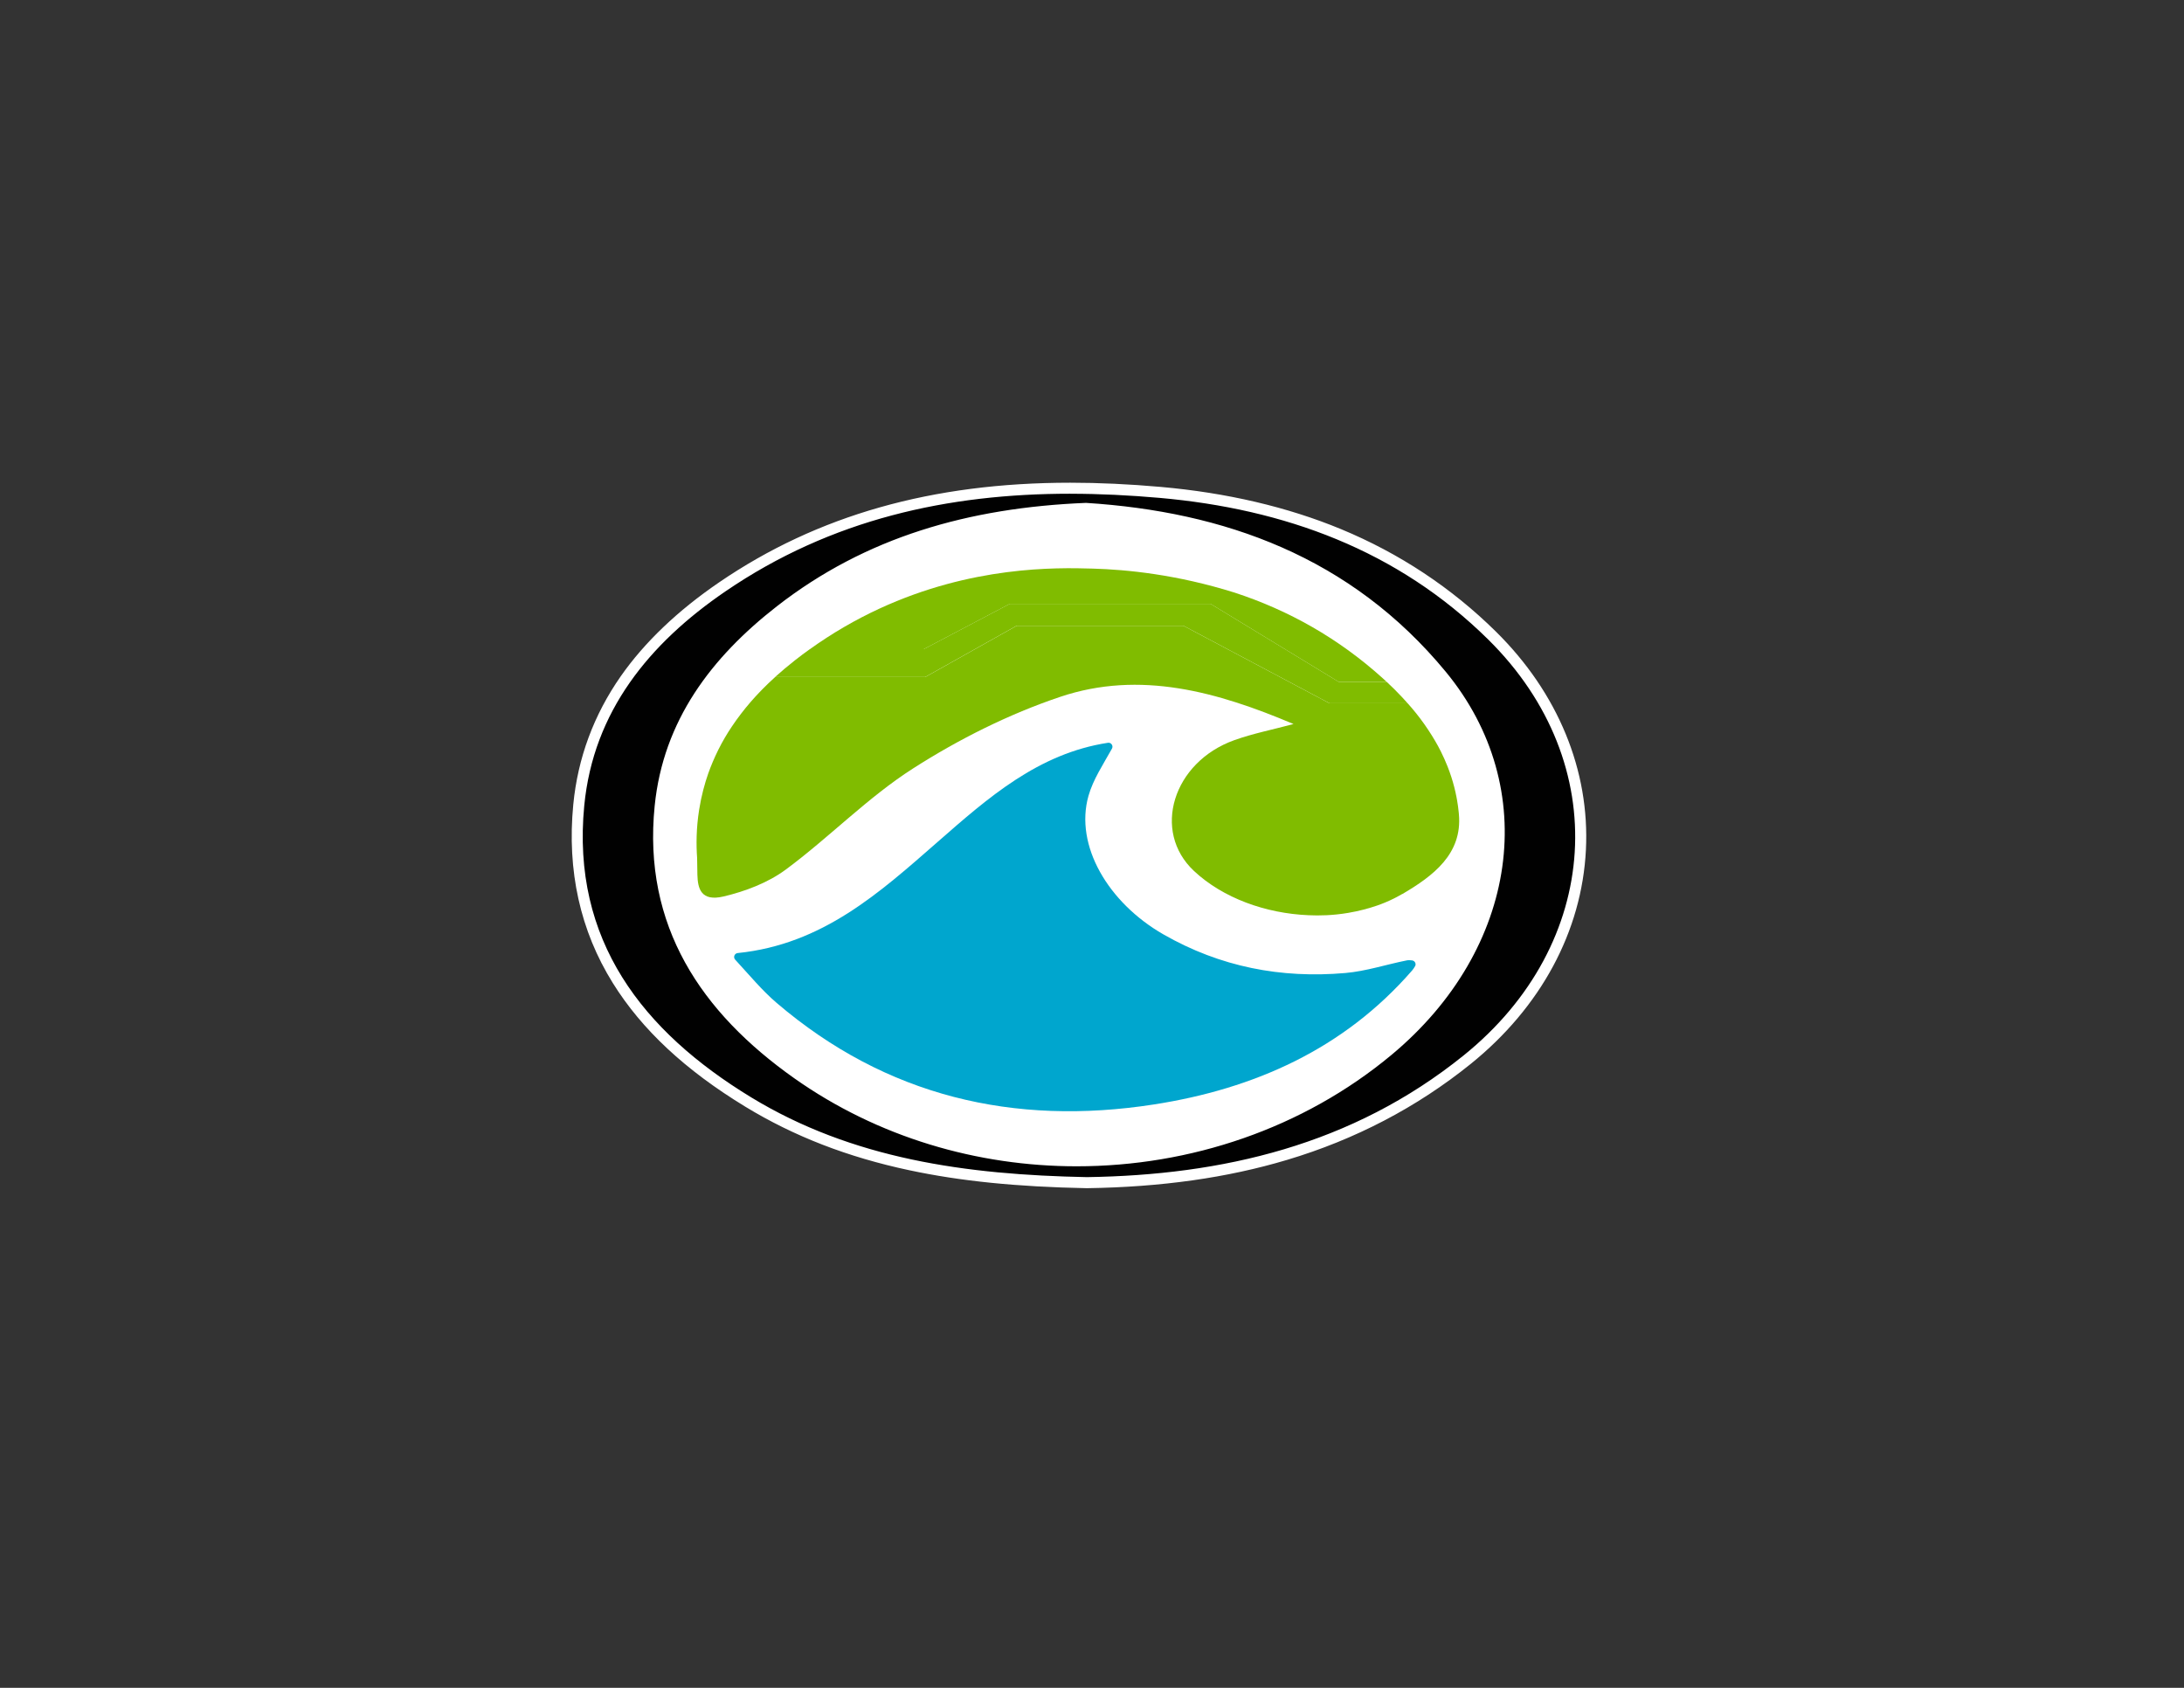 <?xml version="1.0" encoding="UTF-8"?>
<svg xmlns="http://www.w3.org/2000/svg" version="1.1" viewBox="0 0 792 612">
  <rect x="0" y="0" width="792" height="612" fill="#333333" stroke="none"/>
  <defs>
    <style>
      .cls-1 {
        fill: #80bc00;
      }

      .cls-1, .cls-2, .cls-3, .cls-4 {
        stroke-width: 0px;
      }

      .cls-2 {
        fill: #010101;
      }

      .cls-3 {
        fill: #00a6ce;
      }

      .cls-4 {
        fill: #fff;
      }
    </style>
  </defs>
  <g id="Layer_1" data-name="Layer 1">
    <ellipse class="cls-4" cx="388.2" cy="302.93" rx="176.8" ry="123.9"/>
  </g>
  <g id="Layer_2" data-name="Layer 2">
    <g>
      <path class="cls-2" d="M394.13,428.83c-38.18-.74-82.62-4.79-122.8-29.25-45.65-27.8-65.75-63-61.45-107.63,3.02-31.42,20.06-57.32,52.07-79.18,35.24-24.06,76.51-35.75,126.16-35.75,10.31,0,21.28.51,32.6,1.51,50.12,4.44,89.5,21.43,120.39,51.94,22.06,21.79,33.42,49.35,32,77.61-1.46,28.92-16.04,55.97-41.06,76.15-36.14,29.15-81.22,43.73-137.84,44.59h-.07ZM393.79,184.35c-44.93,1.85-81.18,13.98-110.83,37.07-26.59,20.71-40.84,43.93-43.56,71-3.9,38.81,12.39,70.52,49.81,96.95,29.2,20.63,64.21,31.53,101.25,31.53,41.81,0,81.88-14.17,112.82-39.89,45.31-37.67,53.47-94.95,19.42-136.19-30.65-37.11-72.82-56.89-128.92-60.47Z"/>
      <path class="cls-4" d="M388.11,179.03c10.71,0,21.54.54,32.43,1.5,45.18,4,86.3,18.91,119.16,51.37,45.49,44.94,41.08,110.46-8.92,150.78-40.54,32.69-87.78,43.41-136.61,44.14-43.91-.85-85.11-6.62-121.8-28.95-39.25-23.9-65.21-56.91-60.5-105.73,3.29-34.22,23.69-58.93,51.21-77.72,38.45-26.25,80.84-35.4,125.04-35.4M390.47,422.89c41.01,0,81.96-13.63,114.1-40.36,46.18-38.4,54.47-96.87,19.68-139-34.41-41.67-80.44-58.03-130.44-61.19-42.57,1.74-79.87,12.41-112.08,37.49-23.72,18.48-41.21,41.42-44.32,72.37-4.38,43.56,16.9,74.95,50.65,98.79,30.27,21.38,66.36,31.9,102.4,31.9M388.11,175.03c-50.07,0-91.71,11.81-127.29,36.1-15.09,10.3-27.1,21.77-35.71,34.08-9.8,14.03-15.6,29.69-17.22,46.55-2.31,23.95,2.52,45.72,14.36,64.71,10.52,16.88,26.23,31.54,48.05,44.82,17.63,10.73,37.07,18.27,59.44,23.03,18.54,3.95,38.99,6.02,64.36,6.51h.07s.07,0,.07,0c27.03-.41,50.74-3.76,72.5-10.26,24.69-7.37,47.09-19.07,66.56-34.77,25.48-20.55,40.32-48.11,41.81-77.61,1.45-28.83-10.12-56.94-32.59-79.13-16.12-15.92-35.04-28.44-56.24-37.21-19.42-8.03-41.42-13.18-65.38-15.3-11.38-1.01-22.41-1.52-32.78-1.52h0ZM390.47,418.89c-36.62,0-71.23-10.78-100.1-31.16-36.78-25.98-52.8-57.09-48.98-95.12,2.66-26.49,16.66-49.27,42.8-69.62,29.69-23.13,64.52-34.77,109.58-36.64,55.47,3.55,97.14,23.09,127.4,59.74,33.32,40.35,25.26,96.44-19.16,133.37-30.58,25.43-70.2,39.43-111.55,39.43h0Z"/>
    </g>
    <path class="cls-1" d="M302.05,278.78v.02c0,.06,0,.13-.01.2,0,.07-.02.14-.03.21h0c-.02.11-.05.21-.09.31h0c-.1.3-.28.57-.49.79-.39.39-.91.63-1.5.63-.59,0-1.12-.24-1.5-.63-.29-.29-.49-.67-.57-1.08,0,0,0-.02,0-.03-.02-.07-.02-.13-.03-.2,0-.06-.01-.13-.01-.2,0-.07,0-.15.01-.22,0-.06.01-.13.03-.19.01-.06.03-.12.04-.18s.03-.12.06-.18c.1-.29.27-.56.48-.77.39-.39.92-.63,1.5-.63s1.12.24,1.5.63c.26.26.46.6.55.97.01.05.03.11.03.16.02.06.03.12.03.19,0,.06.01.13.01.2Z"/>
    <path class="cls-1" d="M292.63,278.8c0,.59-.24,1.12-.62,1.51-.39.39-.91.63-1.5.63-.59,0-1.12-.24-1.5-.63-.39-.39-.62-.92-.62-1.51s.23-1.13.62-1.52c.38-.39.91-.63,1.5-.63s1.12.24,1.5.63c.38.39.62.92.62,1.52Z"/>
    <path class="cls-1" d="M283.21,278.89c0,.6-.23,1.12-.62,1.52-.38.39-.91.63-1.5.63s-1.12-.24-1.5-.63c-.38-.39-.62-.92-.62-1.52s.24-1.12.62-1.51c.39-.39.91-.63,1.5-.63.59,0,1.12.24,1.5.63.39.39.62.92.62,1.51Z"/>
    <path class="cls-1" d="M311.47,278.81c0,.59-.24,1.12-.62,1.51-.39.39-.92.63-1.5.63s-1.12-.24-1.5-.63c-.38-.39-.62-.92-.62-1.51s.24-1.13.62-1.52c.39-.39.91-.63,1.5-.63s1.12.24,1.5.63c.38.39.62.92.62,1.52Z"/>
    <path class="cls-1" d="M335.02,222.33c0,.6-.23,1.13-.62,1.52s-.91.63-1.5.63-1.12-.24-1.5-.63c-.39-.39-.62-.92-.62-1.52s.23-1.12.62-1.51c.38-.39.91-.63,1.5-.63s1.12.24,1.5.63c.39.39.62.92.62,1.51Z"/>
    <path class="cls-1" d="M502.91,247.28h-17.38l-46.51-28.31h-72.86l-31.2,16.43h-41.29c8.12-5.82,16.55-10.7,25.25-14.72,33.45-15.43,63.7-14.92,77.35-14.51,12.39.36,30.44,2.12,51.52,8.73h-81.65c-6.02,3.02-12.04,6.04-18.06,9.06h-11.36,11.36l18.06-9.06h81.65c19.43,6.37,37.49,16.44,53.68,31.06.48.44.97.88,1.44,1.33Z"/>
    <path class="cls-1" d="M510.47,255h-28.33l-52.99-28.12h-60.47l-33.17,18.6h-54.44c2.23-2.01,4.65-4.06,7.27-6.11,1.8-1.42,3.58-2.74,5.32-3.98h41.29c10.4-5.48,20.8-10.95,31.2-16.43h72.86c15.5,9.44,31.01,18.87,46.51,28.31h17.38c1.81,1.68,3.65,3.49,5.49,5.46.71.76,1.4,1.51,2.07,2.27Z"/>
    <path class="cls-1" d="M373.88,240.15c0,.59-.23,1.12-.62,1.51-.38.39-.91.63-1.5.63-.59,0-1.12-.24-1.5-.63-.38-.39-.62-.92-.62-1.51s.24-1.13.62-1.52c.39-.39.91-.63,1.5-.63s1.12.24,1.5.63c.39.39.62.92.62,1.52Z"/>
    <path class="cls-1" d="M471.69,312.58c0,.6-.23,1.12-.62,1.52-.38.39-.91.63-1.5.63s-1.12-.24-1.5-.63c-.38-.39-.62-.92-.62-1.52s.24-1.12.62-1.51c.39-.39.91-.63,1.5-.63s1.12.24,1.5.63c.39.39.62.92.62,1.51Z"/>
    <path class="cls-1" d="M471.69,298.93c0,.6-.23,1.12-.62,1.51-.38.39-.91.63-1.5.63s-1.12-.24-1.5-.63c-.38-.39-.62-.92-.62-1.51s.24-1.12.62-1.52c.39-.39.91-.63,1.5-.63s1.12.24,1.5.63c.39.39.62.92.62,1.52Z"/>
    <path class="cls-1" d="M484.61,298.93c0,.6-.23,1.12-.62,1.51-.38.39-.91.63-1.5.63s-1.12-.24-1.5-.63c-.38-.39-.62-.92-.62-1.51s.24-1.12.62-1.52c.39-.39.91-.63,1.5-.63s1.12.24,1.5.63c.39.39.62.92.62,1.52Z"/>
    <path class="cls-1" d="M509.34,312.58c0,.6-.24,1.12-.62,1.52-.39.39-.91.63-1.5.63s-1.12-.24-1.5-.63c-.39-.39-.62-.92-.62-1.52s.23-1.12.62-1.51c.38-.39.91-.63,1.5-.63s1.12.24,1.5.63c.38.39.62.92.62,1.51Z"/>
    <path class="cls-1" d="M484.61,312.58c0,.6-.23,1.12-.62,1.52-.38.39-.91.63-1.5.63s-1.12-.24-1.5-.63c-.38-.39-.62-.92-.62-1.52s.24-1.12.62-1.51c.39-.39.91-.63,1.5-.63s1.12.24,1.5.63c.39.39.62.92.62,1.51Z"/>
    <path class="cls-1" d="M478.24,323.27c0,.6-.24,1.12-.62,1.52-.39.39-.91.63-1.5.63s-1.12-.24-1.5-.63c-.38-.39-.62-.92-.62-1.52s.24-1.12.62-1.52c.39-.39.91-.63,1.5-.63s1.12.24,1.5.63c.38.39.62.92.62,1.52Z"/>
    <path class="cls-1" d="M508.54,324.14c-1.43.84-2.96,1.6-2.96,1.6-2.32,1.16-4.41,1.99-6.08,2.57-2.24-4.71-4.48-9.41-6.71-14.12h-6.47,6.47l6.71,14.12c-3,1.03-6.56,2.02-10.63,2.7-5.52.93-10.42,1.03-14.37.84,1.06-1.57,2.13-3.14,3.19-4.71-1.06,1.57-2.13,3.14-3.19,4.71-15.5-.65-30.99-6.19-41.53-16.06-15.34-14.35-7.69-39.44,14.68-47.43,6.73-2.4,13.83-3.8,21.43-5.83-27.53-11.65-55.62-19.6-84.61-9.86-18.6,6.25-36.71,15.33-53.27,25.91-16.5,10.53-30.43,25.02-46.26,36.73-6.45,4.77-14.68,7.89-22.58,9.75-8.2,1.92-9.32-2.94-9.46-7.84h17.03l31.6-23.56v-10.98c0,3.66,0,7.32,0,10.98-10.53,7.85-21.07,15.7-31.6,23.56h-17.03c-.03-2.05-.07-4.09-.1-6.14h15.38l23.94-18.23v-10.18,10.18c-7.98,6.08-15.96,12.15-23.94,18.23h-15.38c-.34-4.73-.34-10.72.74-17.52.81-5.08,2.03-9.5,3.31-13.15h20.37-20.37c.93-2.61,2.12-5.49,3.64-8.55,1.59-3.19,3.26-5.97,4.86-8.35h26.27l19.35,5.54v5.9-5.9l-19.35-5.54h-26.27c1.02-1.53,2.14-3.1,3.37-4.7,2.24-2.93,4.5-5.51,6.67-7.77,24.7,0,49.4-.02,74.1-.03,6.05-3.47,12.09-6.94,18.14-10.41h0s-18.14,10.41-18.14,10.41l-74.1.03c.37-.38.74-.77,1.11-1.15,1.53-1.56,3.06-3.02,4.58-4.39h54.44c11.06-6.2,22.11-12.4,33.17-18.6h60.47l52.99,28.12h28.33c1.96,2.18,4.04,4.72,6.11,7.66,1.94,2.76,3.56,5.4,4.9,7.84h-37.15c-12.06,5.52-24.12,11.05-36.17,16.57v18.78l10.26,8.35h7.33-7.33l-10.26-8.35v-18.78c12.06-5.52,24.12-11.05,36.17-16.57h37.15c.35.65.71,1.33,1.05,2.02.91,1.82,1.69,3.6,2.37,5.3h-38.33c-8.53,3.7-17.06,7.4-25.59,11.11v11.62h4.76-4.76v-11.62c8.53-3.7,17.06-7.4,25.59-11.11h38.33c.48,1.21.95,2.5,1.39,3.86.83,2.57,1.43,4.99,1.86,7.22h-31.01c-1.96,3.88-3.92,7.76-5.88,11.64h-4.93,4.93l5.88-11.64h31.01c.07.37.14.75.21,1.13.27,1.52.47,3,.61,4.42-3.92.01-7.85.03-11.77.04-2.77,3.09-5.54,6.19-8.31,9.28,0,1.64-.02,3.27-.03,4.91l.03-4.91,8.31-9.28,11.77-.04c.03.26.05.51.07.77,1.29,14.39-9.31,22.36-20.49,28.92Z"/>
    <path class="cls-3" d="M513.13,350.37c-.31.53-.64,1.05-1.03,1.5-24.8,28.54-57.3,42.95-93.66,48.6-50.75,7.88-97.11-2.9-136.82-36.84-5.2-4.44-9.62-9.8-15.01-15.66-.81-.87-.27-2.28.92-2.4,30.8-3.13,51.52-21.95,72.61-40.4,18.16-15.89,36.39-31.98,61.63-35.84h.02c1.16-.18,2.02,1.08,1.45,2.11-3.19,5.75-6.83,11.17-8.52,17.14-5.09,18.01,7.17,38.76,27.19,50.23,20.63,11.81,42.63,16.02,65.94,14,7.51-.65,14.86-3.1,22.31-4.58.62-.13,1.27-.08,1.93.01,1.01.14,1.57,1.25,1.06,2.13Z"/>
  </g>
</svg>